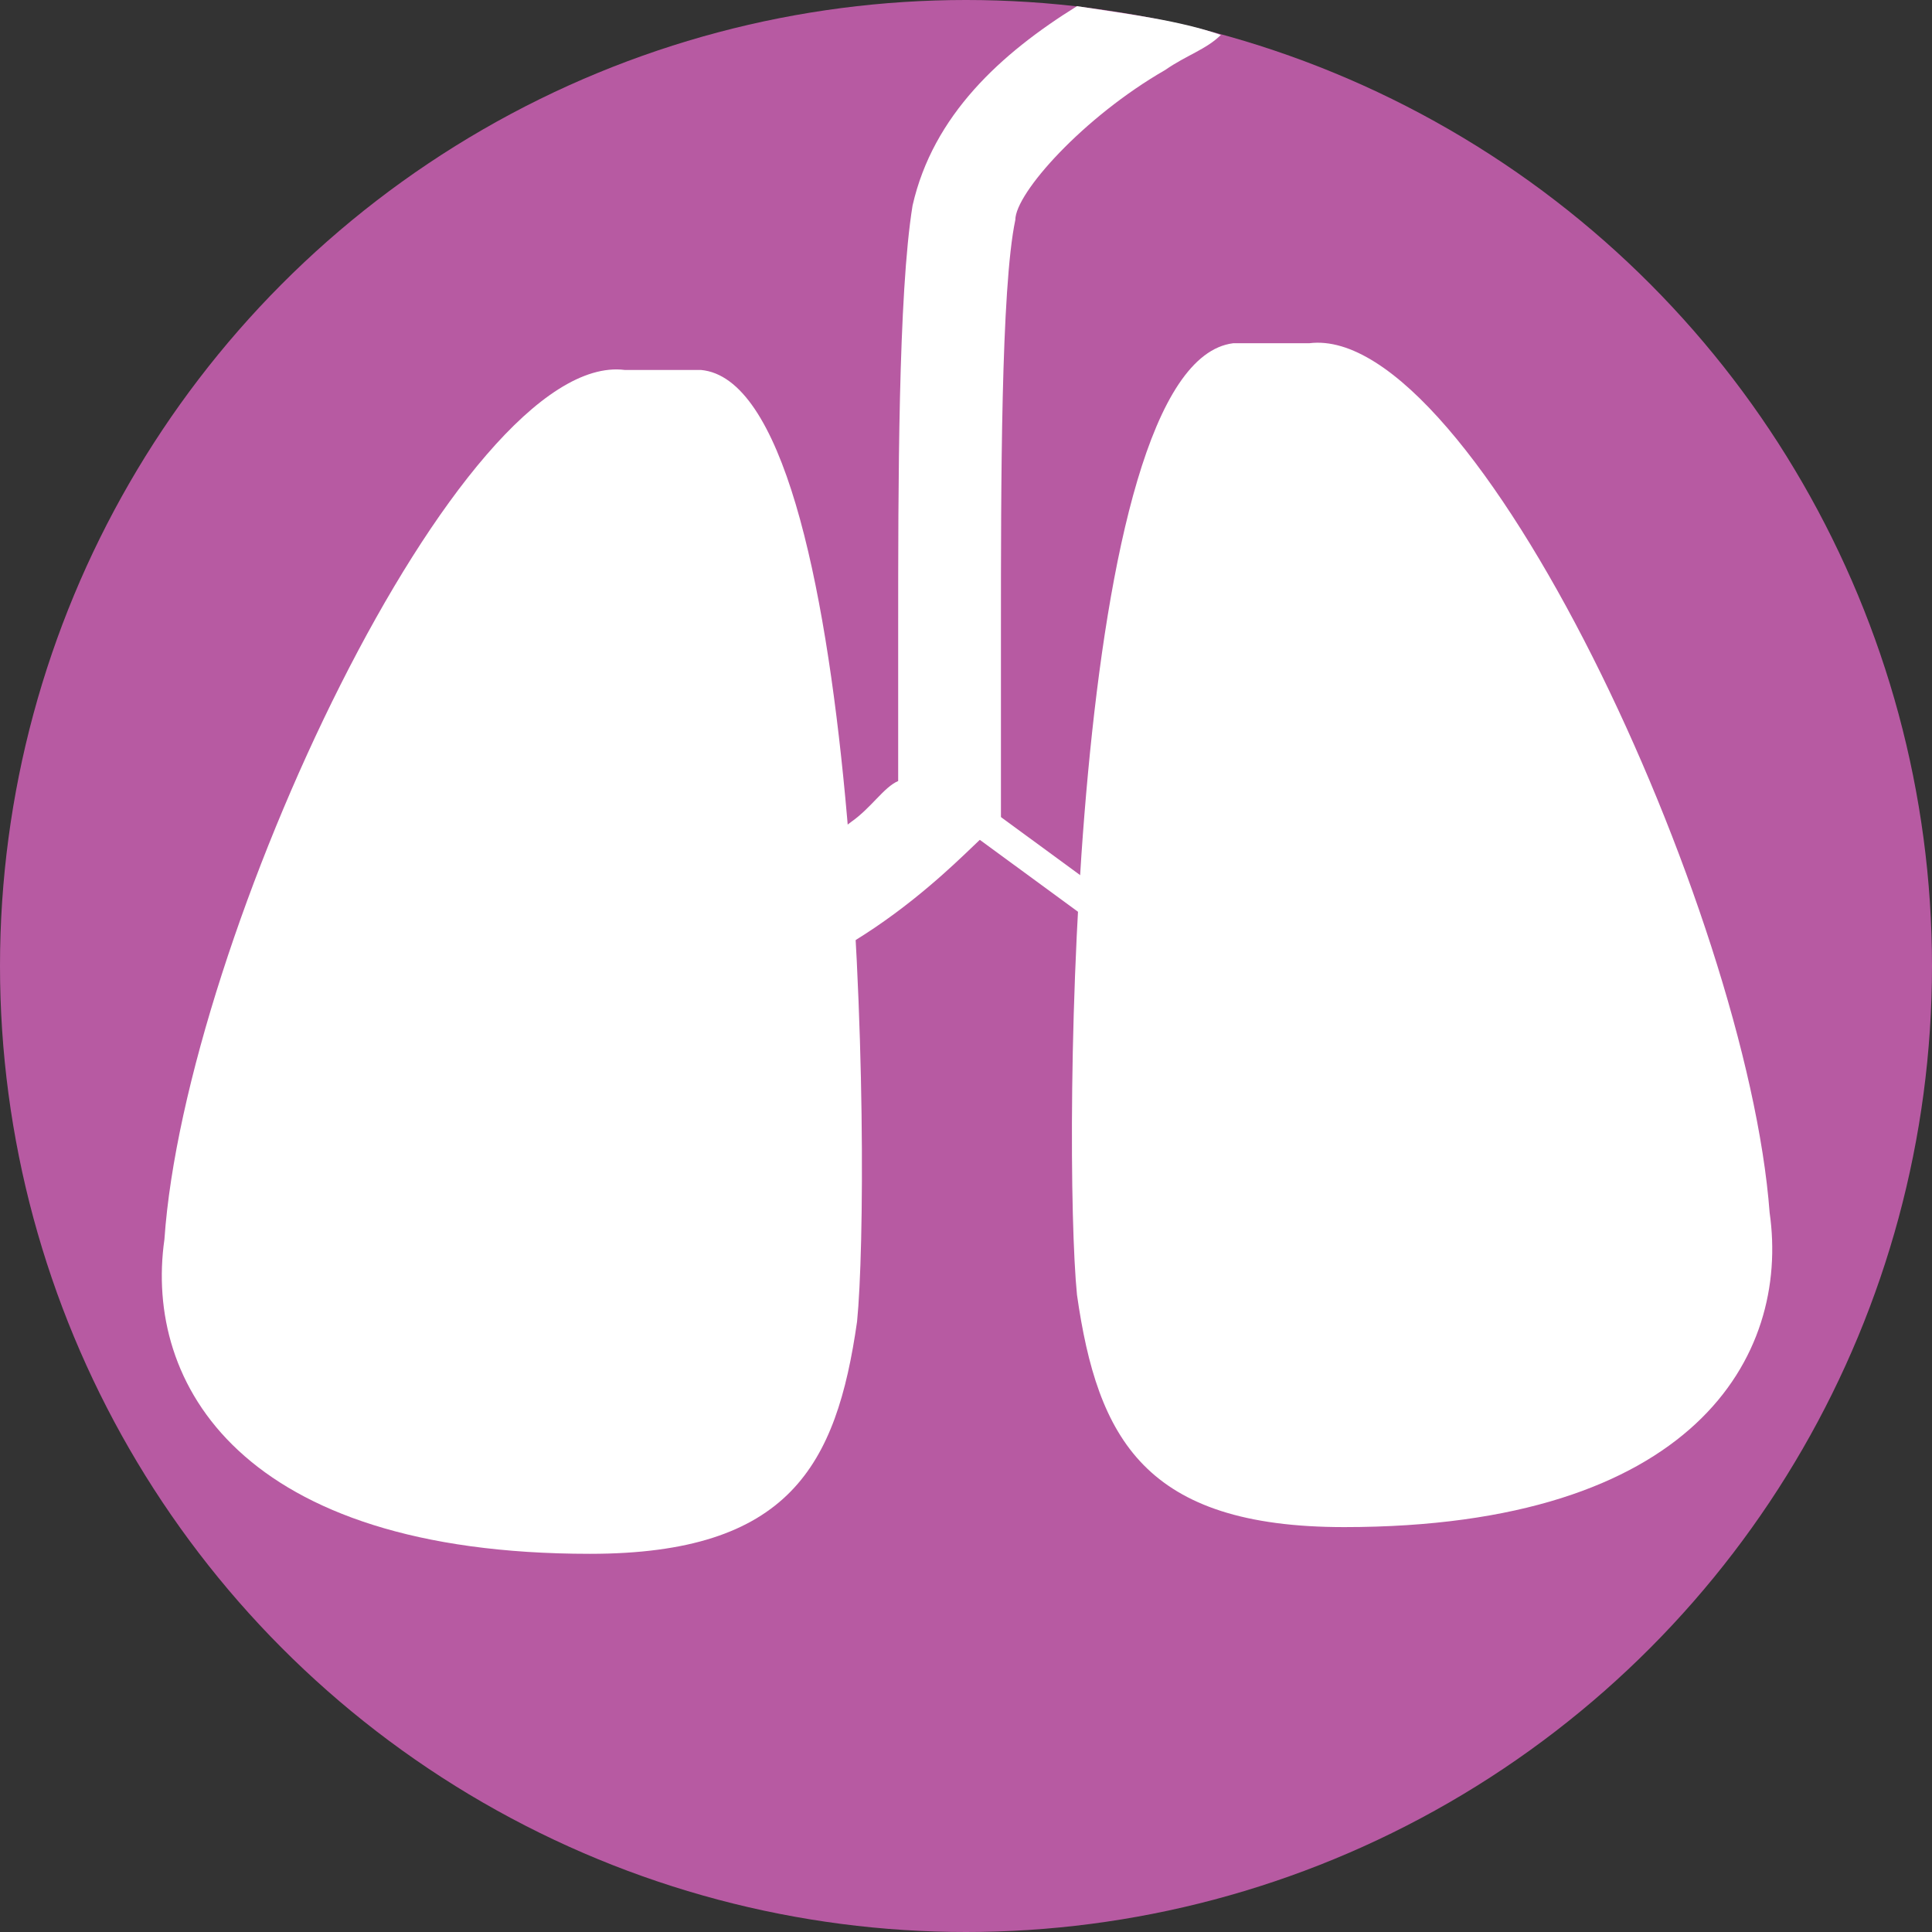 <?xml version="1.0" encoding="utf-8"?>
<!-- Generator: Adobe Illustrator 18.1.1, SVG Export Plug-In . SVG Version: 6.00 Build 0)  -->
<svg version="1.1" id="_x31_" xmlns="http://www.w3.org/2000/svg" xmlns:xlink="http://www.w3.org/1999/xlink" x="0px" y="0px"
	 viewBox="3.3 3 94 94" enable-background="new 3.3 3 94 94" xml:space="preserve">
<rect x="3.3" y="3" width="94" height="94" fill="#333333" stroke="none"/>
<circle fill="#B75AA2" cx="50.3" cy="50" r="47"/>
<path fill="#FFFFFF" d="M45,67.3c-1,7-3.3,11.3-13,11.3c-17,0-21.7-8.3-20.7-15.3l0,0C12.3,48.7,25.7,20,33.7,21h3.7
	C45.3,21.7,45.7,60.3,45,67.3L45,67.3z"/>
<path fill="#FFFFFF" d="M55.7,66c1,7,3.3,11.3,13,11.3c17,0,21.7-8.3,20.7-15.3l0,0C88.3,47.3,75,18.7,67,19.7h-3.7
	C55.3,20.7,55,59,55.7,66L55.7,66z"/>
<path fill="#FFFFFF" d="M55.7,3.3c-3.7,2.3-7,5.3-8,9.7C47,17.3,47,26.7,47,33.7c0,3.3,0,6,0,7.3c-0.7,0.3-1.3,1.3-2.3,2
	c-1.7,1.3-4.3,3-6.7,3.3l1,5c7-1.7,12-7.7,12.3-7.7L52,43v-1c0,0,0-3.7,0-8.3c0-7,0-16.7,0.7-20c0-1.3,3.3-5,7.3-7.3
	c1-0.7,2-1,2.7-1.7C60.7,4,58.3,3.7,55.7,3.3z"/>
<line fill="none" stroke="#FFFFFF" stroke-width="1.5" x1="58.3" y1="48.3" x2="49.7" y2="42"/>
</svg>
